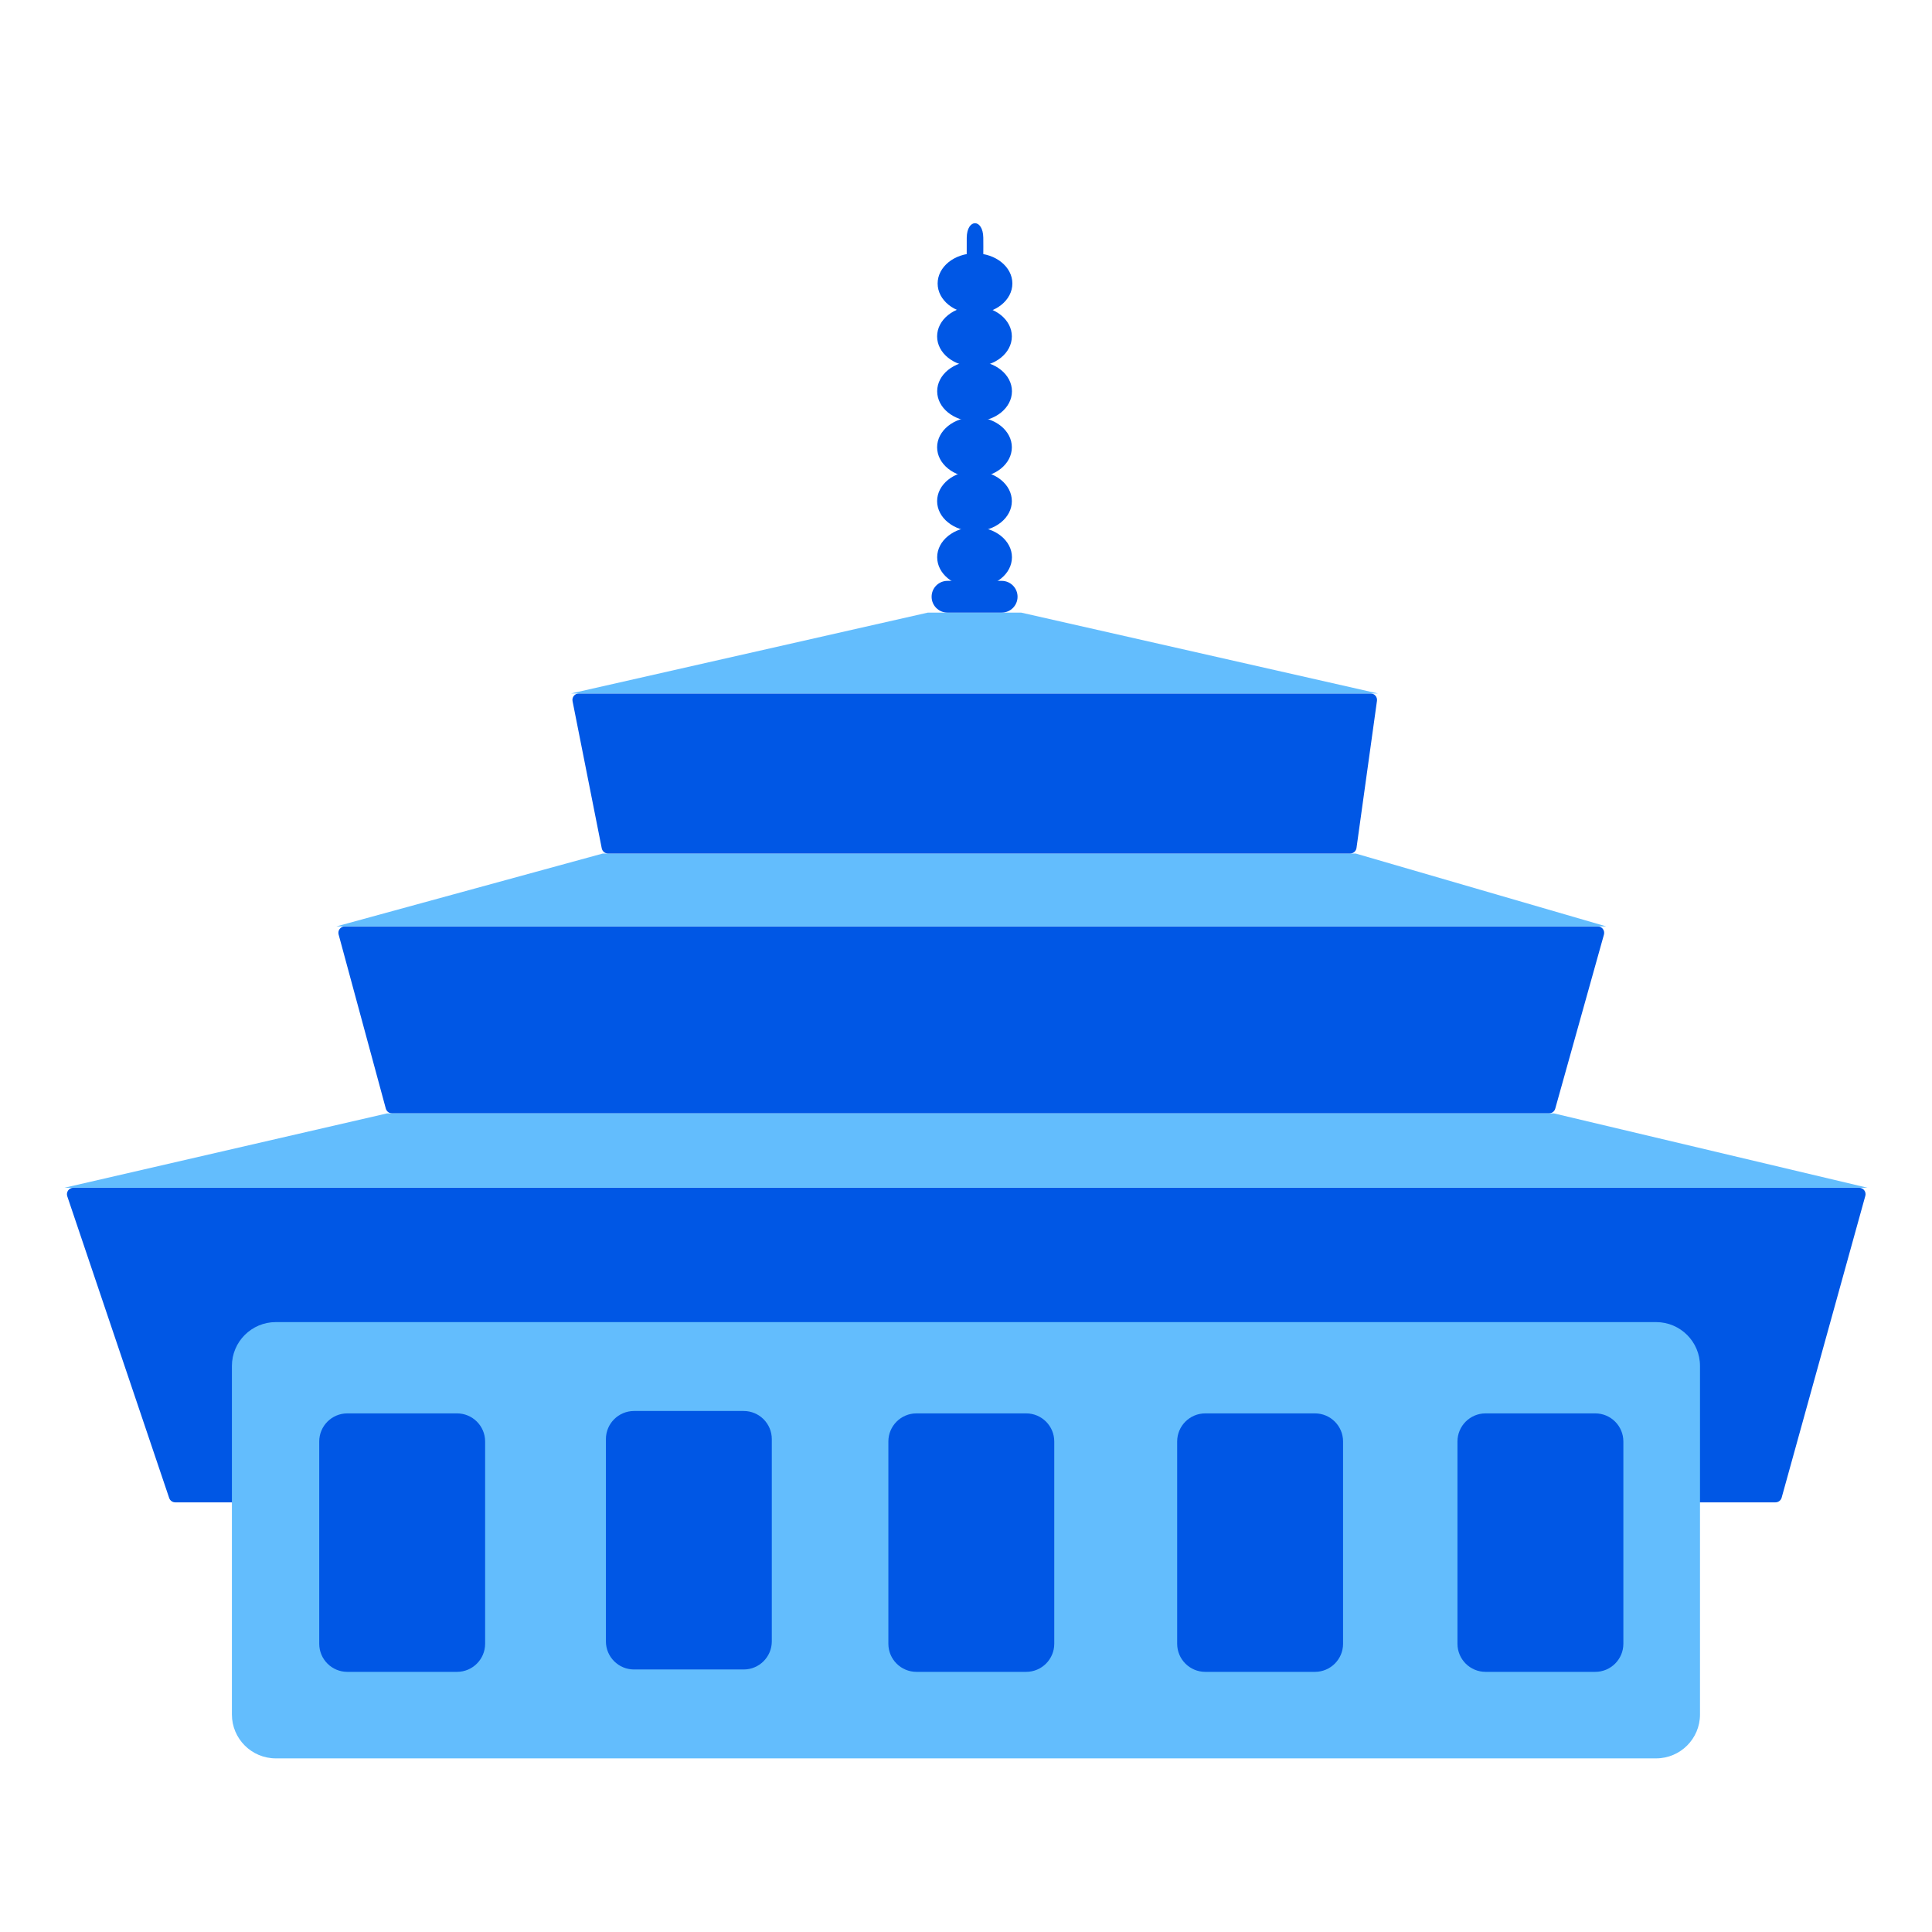 <svg width="60" height="60" viewBox="0 0 60 60" fill="none" xmlns="http://www.w3.org/2000/svg">
<path d="M30.562 9.677C30.562 9.676 30.561 9.674 30.559 9.674C30.469 9.674 30.379 9.673 30.29 9.672C30.131 9.67 30.006 9.533 30.014 9.375C30.046 8.713 30.014 8.047 30.023 7.382C30.03 6.782 30.529 6.782 30.537 7.382C30.547 8.148 30.503 8.916 30.562 9.677Z" fill="#0057E5"/>
<path d="M2.089 37.151C2.045 37.021 2.142 36.887 2.279 36.887H57.736C57.869 36.887 57.965 37.013 57.929 37.14L55.331 46.511C55.307 46.597 55.228 46.657 55.138 46.657H5.444C5.358 46.657 5.282 46.603 5.254 46.522L2.089 37.151Z" fill="#0057E5"/>
<path d="M10.516 29.022C10.481 28.895 10.577 28.77 10.709 28.77H49.619C49.752 28.77 49.847 28.896 49.812 29.024L48.299 34.431C48.275 34.517 48.196 34.577 48.106 34.577H12.175C12.085 34.577 12.006 34.516 11.982 34.429L10.516 29.022Z" fill="#0057E5"/>
<path d="M2 36.887L12.022 34.577H48.257L57.999 36.887H2Z" fill="#63BDFD"/>
<path d="M18.72 26.507L10.447 28.77H49.883L42.103 26.507H18.72Z" fill="#63BDFD"/>
<path d="M17.781 21.775C17.756 21.651 17.851 21.536 17.977 21.536H42.565C42.686 21.536 42.779 21.643 42.763 21.764L42.127 26.335C42.114 26.433 42.029 26.507 41.929 26.507H18.884C18.789 26.507 18.707 26.44 18.688 26.346L17.781 21.775Z" fill="#0057E5"/>
<path d="M28.81 19.026L17.733 21.536H42.794L31.718 19.026H28.81Z" fill="#63BDFD"/>
<path d="M30.5 8H30V18H30.5V8Z" fill="#63BDFD"/>
<path d="M30.279 9.74C30.92 9.74 31.44 9.321 31.44 8.804C31.44 8.287 30.92 7.868 30.279 7.868C29.638 7.868 29.119 8.287 29.119 8.804C29.119 9.321 29.638 9.74 30.279 9.74Z" fill="#0057E5"/>
<path d="M30.264 11.383C30.905 11.383 31.424 10.964 31.424 10.447C31.424 9.93 30.905 9.511 30.264 9.511C29.623 9.511 29.103 9.93 29.103 10.447C29.103 10.964 29.623 11.383 30.264 11.383Z" fill="#0057E5"/>
<path d="M30.266 13.087C30.907 13.087 31.427 12.668 31.427 12.151C31.427 11.634 30.907 11.214 30.266 11.214C29.625 11.214 29.105 11.634 29.105 12.151C29.105 12.668 29.625 13.087 30.266 13.087Z" fill="#0057E5"/>
<path d="M30.264 14.827C30.905 14.827 31.424 14.408 31.424 13.891C31.424 13.374 30.905 12.955 30.264 12.955C29.623 12.955 29.103 13.374 29.103 13.891C29.103 14.408 29.623 14.827 30.264 14.827Z" fill="#0057E5"/>
<path d="M30.264 16.499C30.905 16.499 31.424 16.08 31.424 15.563C31.424 15.046 30.905 14.627 30.264 14.627C29.623 14.627 29.103 15.046 29.103 15.563C29.103 16.08 29.623 16.499 30.264 16.499Z" fill="#0057E5"/>
<path d="M30.266 18.242C30.907 18.242 31.427 17.823 31.427 17.306C31.427 16.789 30.907 16.37 30.266 16.37C29.625 16.37 29.105 16.789 29.105 17.306C29.105 17.823 29.625 18.242 30.266 18.242Z" fill="#0057E5"/>
<path d="M51.431 41.059H8.566C7.813 41.059 7.202 41.669 7.202 42.422V53.245C7.202 53.998 7.813 54.608 8.566 54.608H51.431C52.184 54.608 52.795 53.998 52.795 53.245V42.422C52.795 41.669 52.184 41.059 51.431 41.059Z" fill="#63BDFD"/>
<path d="M14.193 43.894H10.787C10.305 43.894 9.914 44.285 9.914 44.767V51.048C9.914 51.53 10.305 51.921 10.787 51.921H14.193C14.675 51.921 15.066 51.53 15.066 51.048V44.767C15.066 44.285 14.675 43.894 14.193 43.894Z" fill="#0057E5"/>
<path d="M49.542 43.894H46.136C45.654 43.894 45.263 44.285 45.263 44.767V51.048C45.263 51.53 45.654 51.921 46.136 51.921H49.542C50.024 51.921 50.415 51.53 50.415 51.048V44.767C50.415 44.285 50.024 43.894 49.542 43.894Z" fill="#0057E5"/>
<path d="M23.096 43.82H19.691C19.208 43.82 18.817 44.211 18.817 44.693V50.974C18.817 51.456 19.208 51.847 19.691 51.847H23.096C23.578 51.847 23.969 51.456 23.969 50.974V44.693C23.969 44.211 23.578 43.82 23.096 43.82Z" fill="#0057E5"/>
<path d="M40.837 43.894H37.431C36.949 43.894 36.558 44.285 36.558 44.767V51.048C36.558 51.53 36.949 51.921 37.431 51.921H40.837C41.319 51.921 41.71 51.53 41.71 51.048V44.767C41.71 44.285 41.319 43.894 40.837 43.894Z" fill="#0057E5"/>
<path d="M31.868 43.894H28.462C27.98 43.894 27.589 44.285 27.589 44.767V51.048C27.589 51.53 27.98 51.921 28.462 51.921H31.868C32.35 51.921 32.741 51.53 32.741 51.048V44.767C32.741 44.285 32.35 43.894 31.868 43.894Z" fill="#0057E5"/>
<path d="M31.108 18.039H29.425C29.152 18.039 28.932 18.26 28.932 18.532C28.932 18.805 29.152 19.025 29.425 19.025H31.108C31.381 19.025 31.601 18.805 31.601 18.532C31.601 18.26 31.381 18.039 31.108 18.039Z" fill="#0057E5"/>
</svg>
